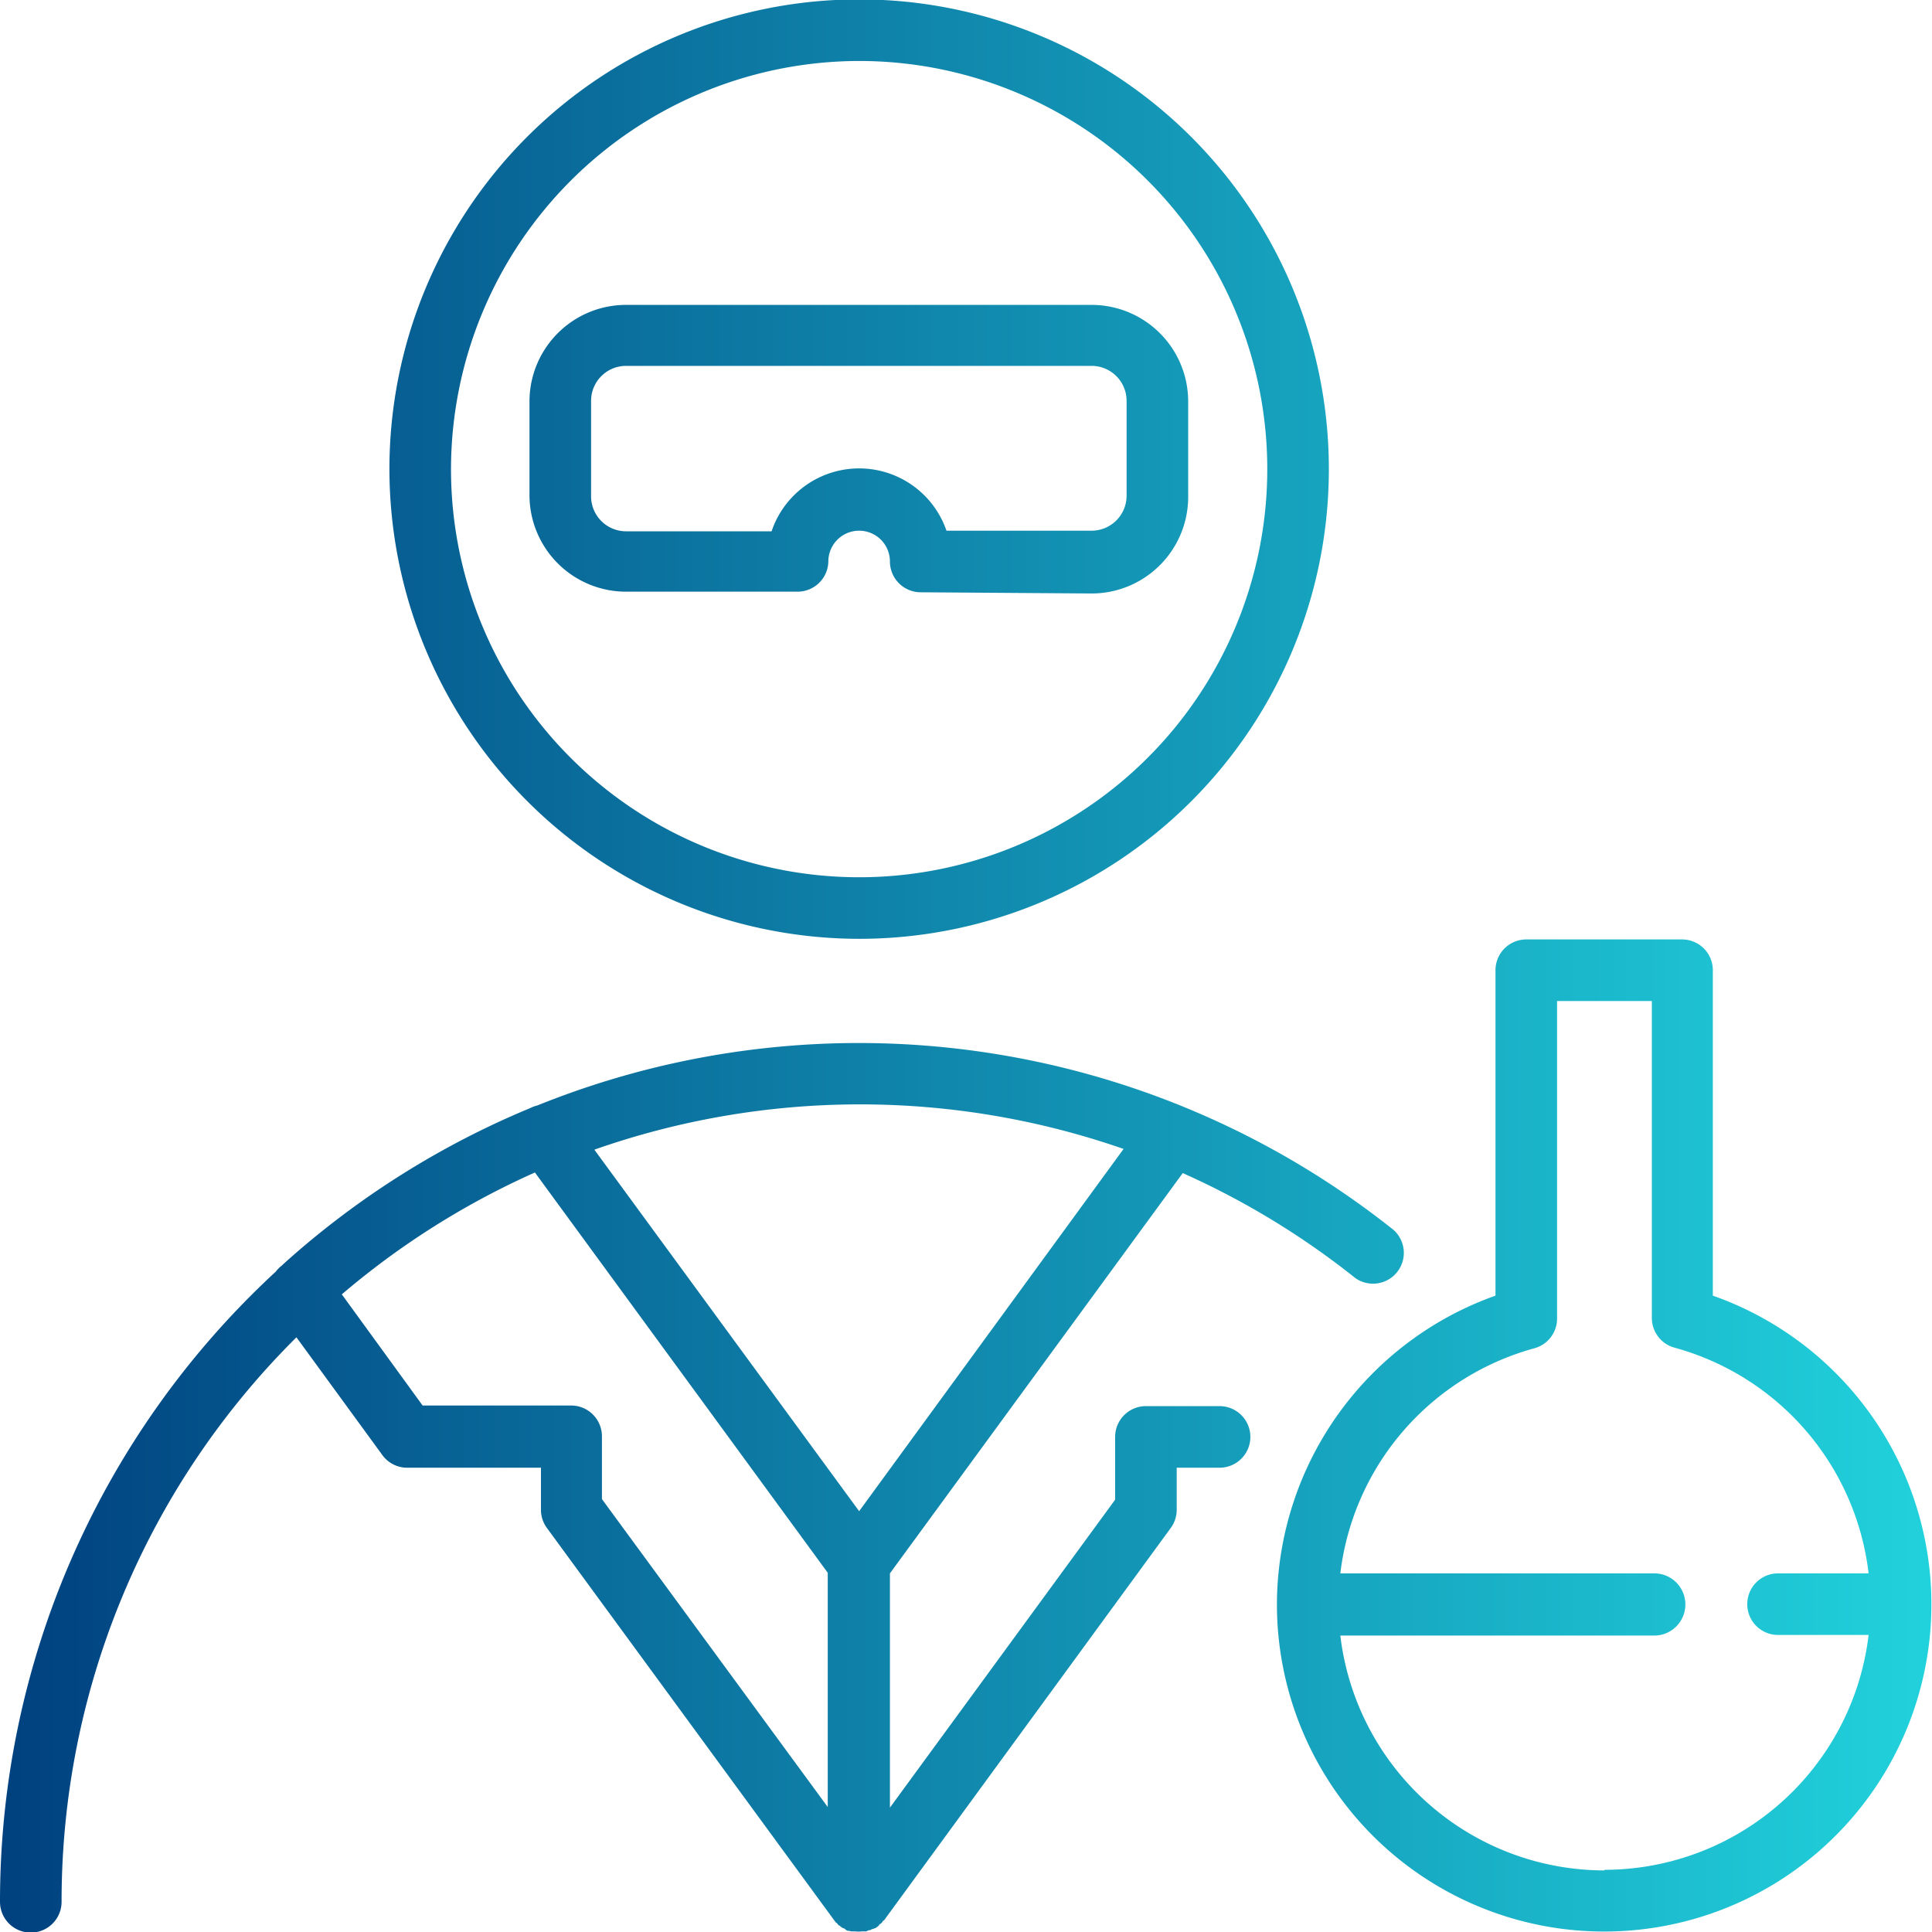 <svg xmlns="http://www.w3.org/2000/svg" width="32" height="32">
  <linearGradient id="a">
    <stop offset="0" stop-color="#00407f"/>
    <stop offset="1" stop-color="#21d2dc"/>
  </linearGradient>
  <path fill="url(#a)" d="M21.15 26.57a5.44 5.44 0 0 1 3.62-5.11v-5.39a.51.51 0 0 1 .51-.51h2.59a.51.51 0 0 1 .5.51v5.39a5.42 5.42 0 1 1-7.22 5.11zm5.43 4.4a4.41 4.41 0 0 0 4.37-3.89h-1.5a.51.51 0 1 1 0-1.02h1.5a4.41 4.41 0 0 0-3.22-3.74.51.51 0 0 1-.37-.5v-5.24h-1.57v5.25a.51.51 0 0 1-.37.5 4.41 4.41 0 0 0-3.22 3.73h5.2a.51.51 0 1 1 0 1.03h-5.2a4.41 4.41 0 0 0 4.37 3.89zM0 31.5a14.2 14.2 0 0 1 4.57-10.44.5.5 0 0 1 .1-.1l.02-.02a14.26 14.26 0 0 1 4.1-2.59.5.5 0 0 1 .11-.04 14.22 14.22 0 0 1 14.18 2.06.51.51 0 0 1-.63.8 13.23 13.23 0 0 0-2.86-1.74l-4.85 6.63v3.88l3.73-5.1v-1.04a.51.51 0 0 1 .5-.51h1.23a.51.51 0 0 1 0 1.02h-.71v.7a.51.51 0 0 1-.1.3l-4.75 6.5h-.01l-.02.03-.02.02-.03.02v.01a.52.52 0 0 1-.05.04l-.05.02h-.01l-.04.02h-.02l-.04.02h-.07a.48.48 0 0 1-.11 0H14.1l-.04-.01h-.02l-.04-.02v-.01l-.05-.02a.52.52 0 0 1-.05-.04h-.01l-.03-.04h-.01l-.03-.04-4.76-6.5a.51.51 0 0 1-.1-.3v-.7h-2.2a.51.51 0 0 1-.42-.2l-1.43-1.96a13.16 13.16 0 0 0-3.89 9.35.51.51 0 0 1-1.02 0zm5.67-10.05L7 23.28h2.47a.51.51 0 0 1 .5.51v1.04l3.74 5.1v-3.88l-4.85-6.63a13.24 13.24 0 0 0-3.2 2.02zm4.18-2.4l4.38 5.98 4.38-6a13.28 13.28 0 0 0-8.76.01zM6.45 7.77a7.78 7.78 0 1 1 7.78 7.78 7.79 7.79 0 0 1-7.78-7.78zm1.02 0a6.76 6.76 0 1 0 6.76-6.76 6.77 6.77 0 0 0-6.76 6.76zm7.78 2.04a.51.51 0 0 1-.51-.51.51.51 0 1 0-1.02 0 .51.51 0 0 1-.51.5h-2.84a1.6 1.6 0 0 1-1.6-1.6V6.65a1.6 1.6 0 0 1 1.6-1.6h7.71a1.6 1.6 0 0 1 1.6 1.6v1.58a1.6 1.6 0 0 1-1.6 1.6zm.42-1.02h2.41a.58.58 0 0 0 .58-.58V6.64a.58.58 0 0 0-.58-.58h-7.71a.58.58 0 0 0-.58.58v1.58a.58.58 0 0 0 .58.58h2.41a1.53 1.53 0 0 1 2.9 0z"/>
</svg>
